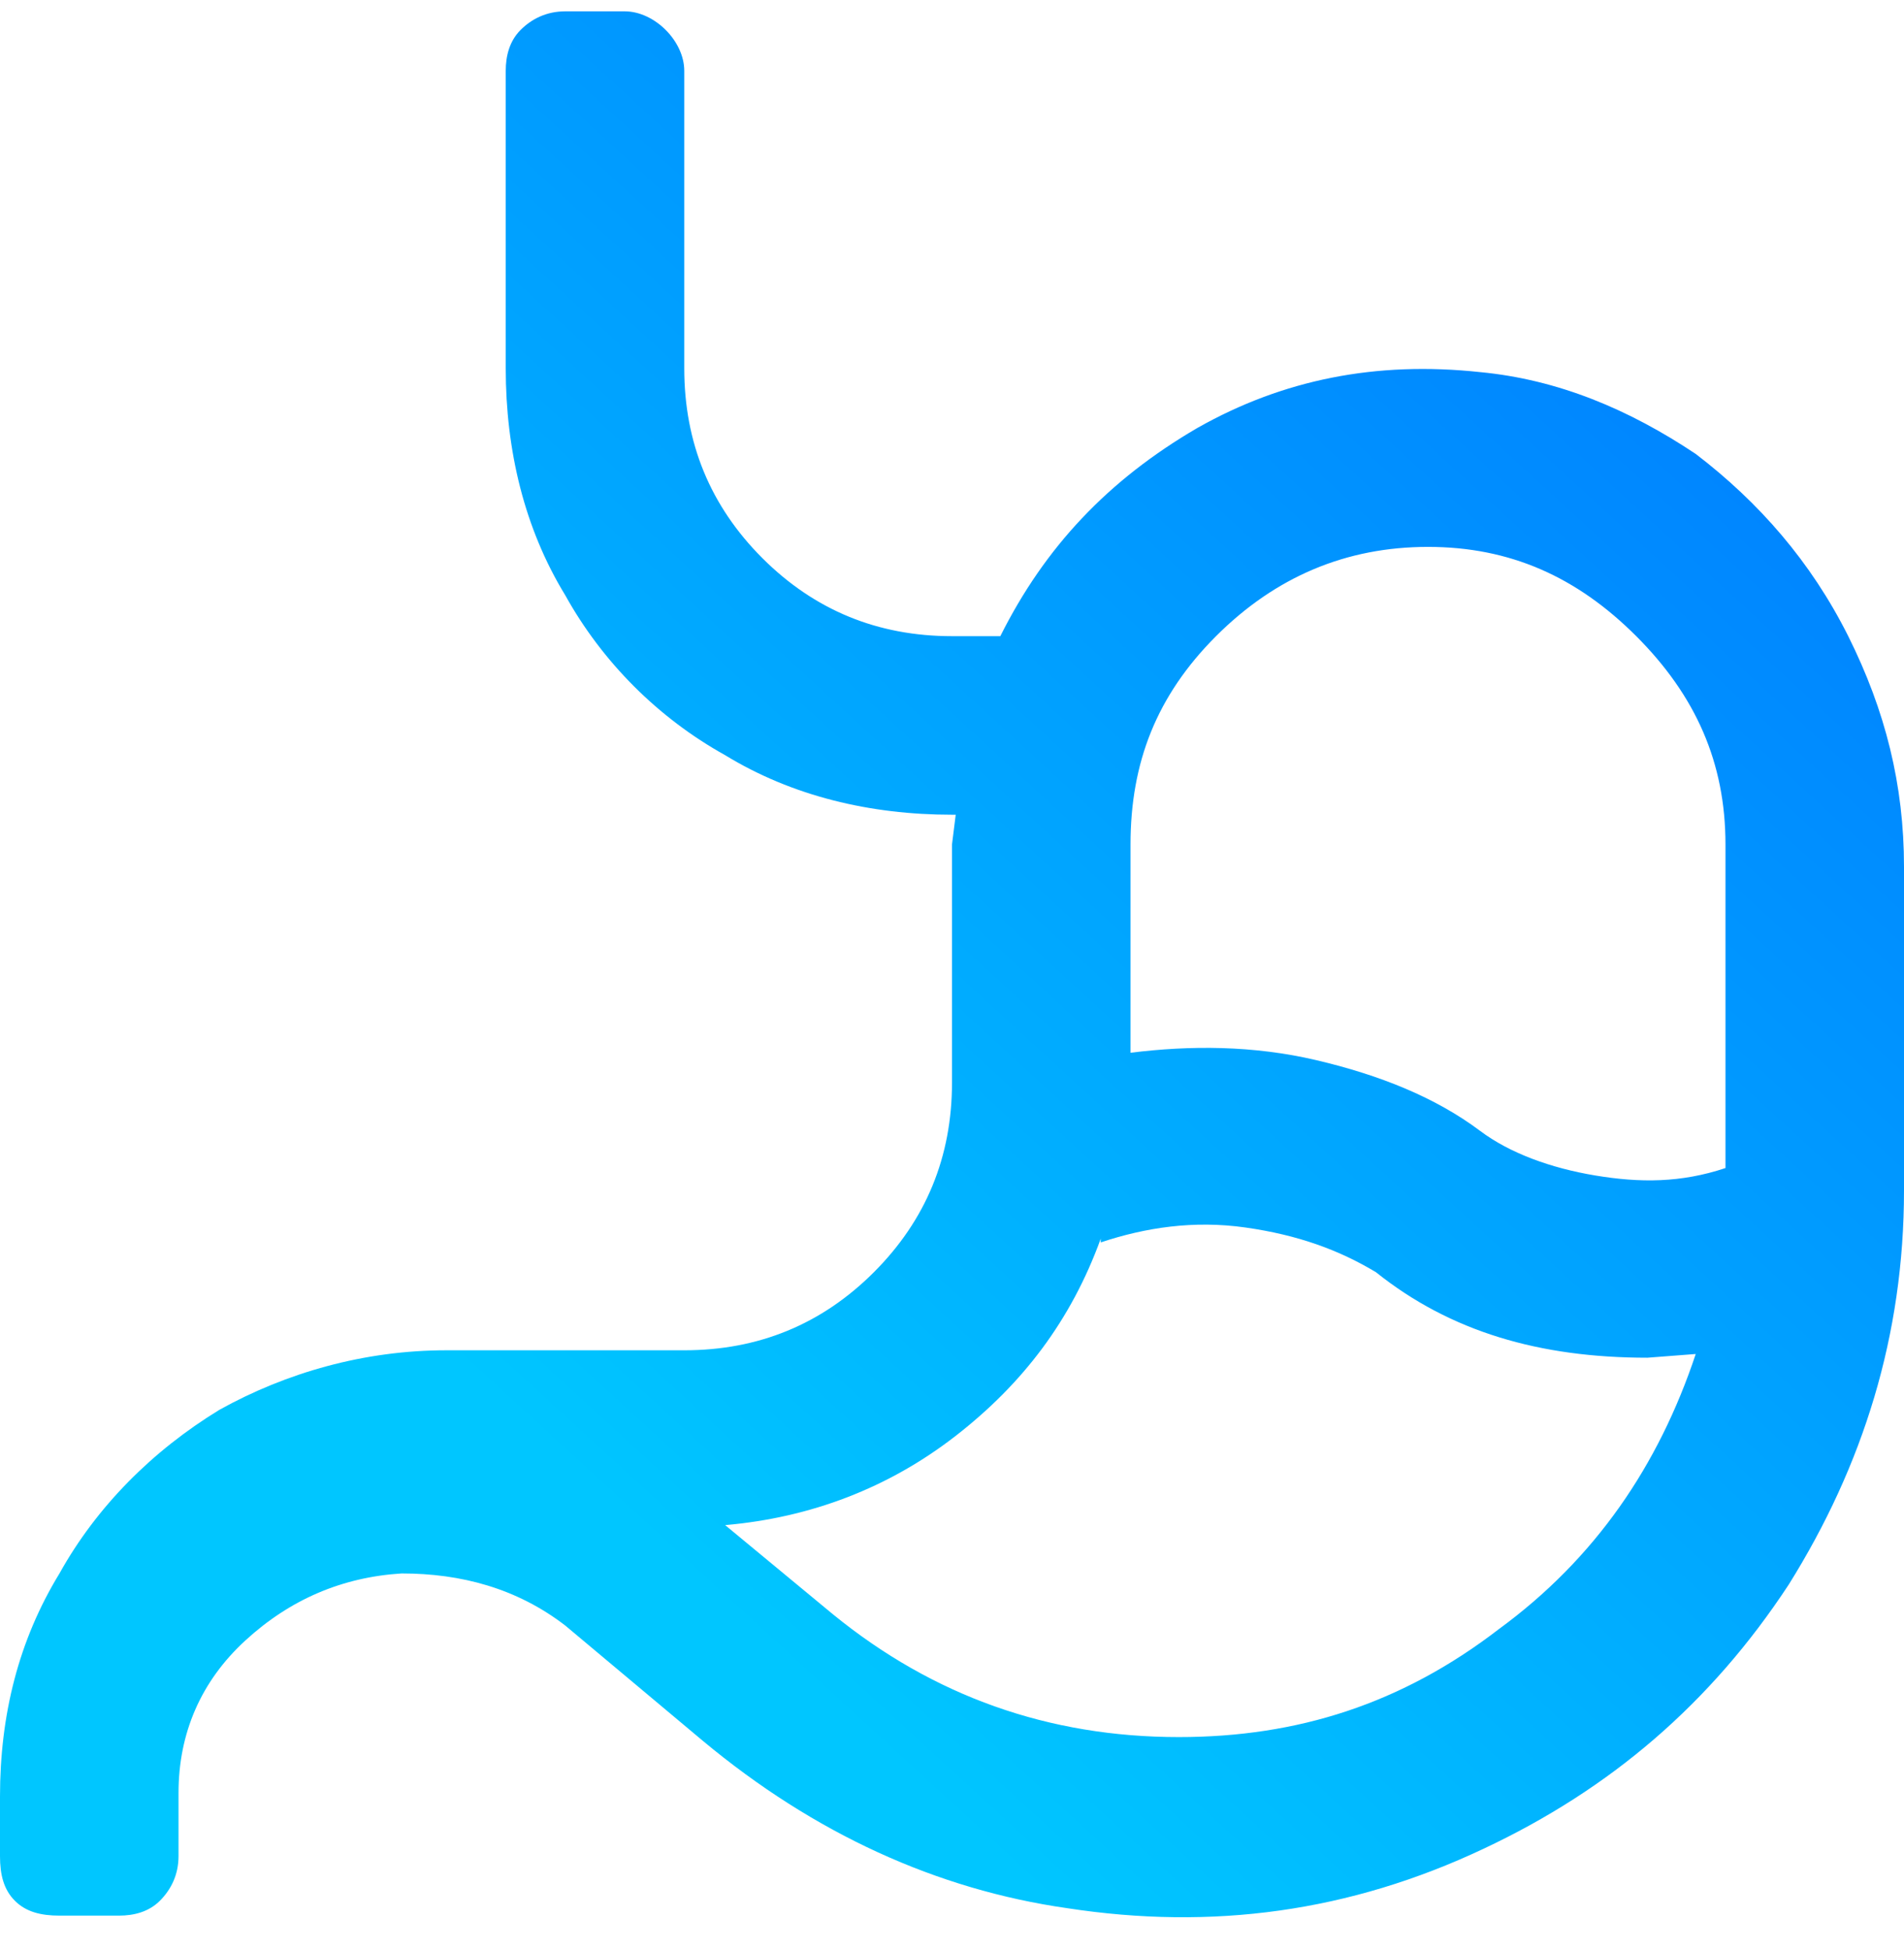 <svg width="42" height="43" viewBox="0 0 42 43" fill="none" xmlns="http://www.w3.org/2000/svg">
<path d="M32.648 8.207C34.371 8.371 35.93 9.027 37.406 10.012C38.801 11.078 39.949 12.391 40.77 14.031C41.59 15.672 42 17.312 42 19.117V26.254C42 29.453 41.098 32.324 39.457 34.949C37.734 37.574 35.52 39.461 32.73 40.773C29.777 42.168 26.742 42.578 23.543 42.086C20.672 41.676 17.965 40.445 15.504 38.395L12.469 35.852C11.402 35.031 10.172 34.703 8.859 34.703C7.547 34.785 6.398 35.277 5.414 36.18C4.43 37.082 3.938 38.23 3.938 39.543V40.938C3.938 41.348 3.773 41.676 3.527 41.922C3.281 42.168 2.953 42.25 2.625 42.25H1.312C0.902 42.25 0.574 42.168 0.328 41.922C0.082 41.676 0 41.348 0 40.938V39.625C0 37.82 0.41 36.18 1.312 34.703C2.133 33.227 3.363 31.996 4.84 31.094C6.316 30.273 8.039 29.781 9.844 29.781H15.094C16.734 29.781 18.129 29.207 19.277 28.059C20.426 26.91 21 25.516 21 23.875V18.625L21.082 17.969H21C19.195 17.969 17.473 17.559 15.996 16.656C14.52 15.836 13.289 14.605 12.469 13.129C11.566 11.652 11.156 9.93 11.156 8.125V1.562C11.156 1.234 11.238 0.906 11.484 0.66C11.73 0.414 12.059 0.25 12.469 0.25H13.781C14.109 0.25 14.438 0.414 14.684 0.66C14.93 0.906 15.094 1.234 15.094 1.562V8.125C15.094 9.766 15.668 11.16 16.816 12.309C17.965 13.457 19.359 14.031 21 14.031H22.066C23.051 12.062 24.445 10.586 26.414 9.438C28.301 8.371 30.352 7.961 32.648 8.207ZM26.004 38.312C28.629 38.312 30.926 37.574 33.059 35.934C35.191 34.375 36.586 32.324 37.406 29.863L36.34 29.945C33.961 29.945 31.992 29.371 30.352 28.059C29.531 27.566 28.629 27.238 27.48 27.074C26.332 26.91 25.266 27.074 24.281 27.402V27.32C23.625 29.125 22.559 30.52 21.082 31.668C19.605 32.816 17.883 33.473 15.996 33.637L18.375 35.605C20.59 37.41 23.133 38.312 26.004 38.312ZM38.062 25.762V18.625C38.062 16.82 37.406 15.344 36.094 14.031C34.781 12.719 33.305 12.062 31.5 12.062C29.695 12.062 28.137 12.719 26.824 14.031C25.512 15.344 24.938 16.82 24.938 18.625V23.219C26.25 23.055 27.645 23.055 29.039 23.383C30.434 23.711 31.664 24.203 32.648 24.941C33.305 25.434 34.207 25.762 35.191 25.926C36.176 26.09 37.078 26.09 38.062 25.762Z" fill="url(#paint0_linear)"/>
<defs>
<linearGradient id="paint0_linear" x1="42" y1="1.53818e-06" x2="3.5" y2="42" gradientUnits="userSpaceOnUse">
<stop stop-color="#0072FF"/>
<stop offset="0.768" stop-color="#00C6FF"/>
</linearGradient>
</defs>
</svg>
